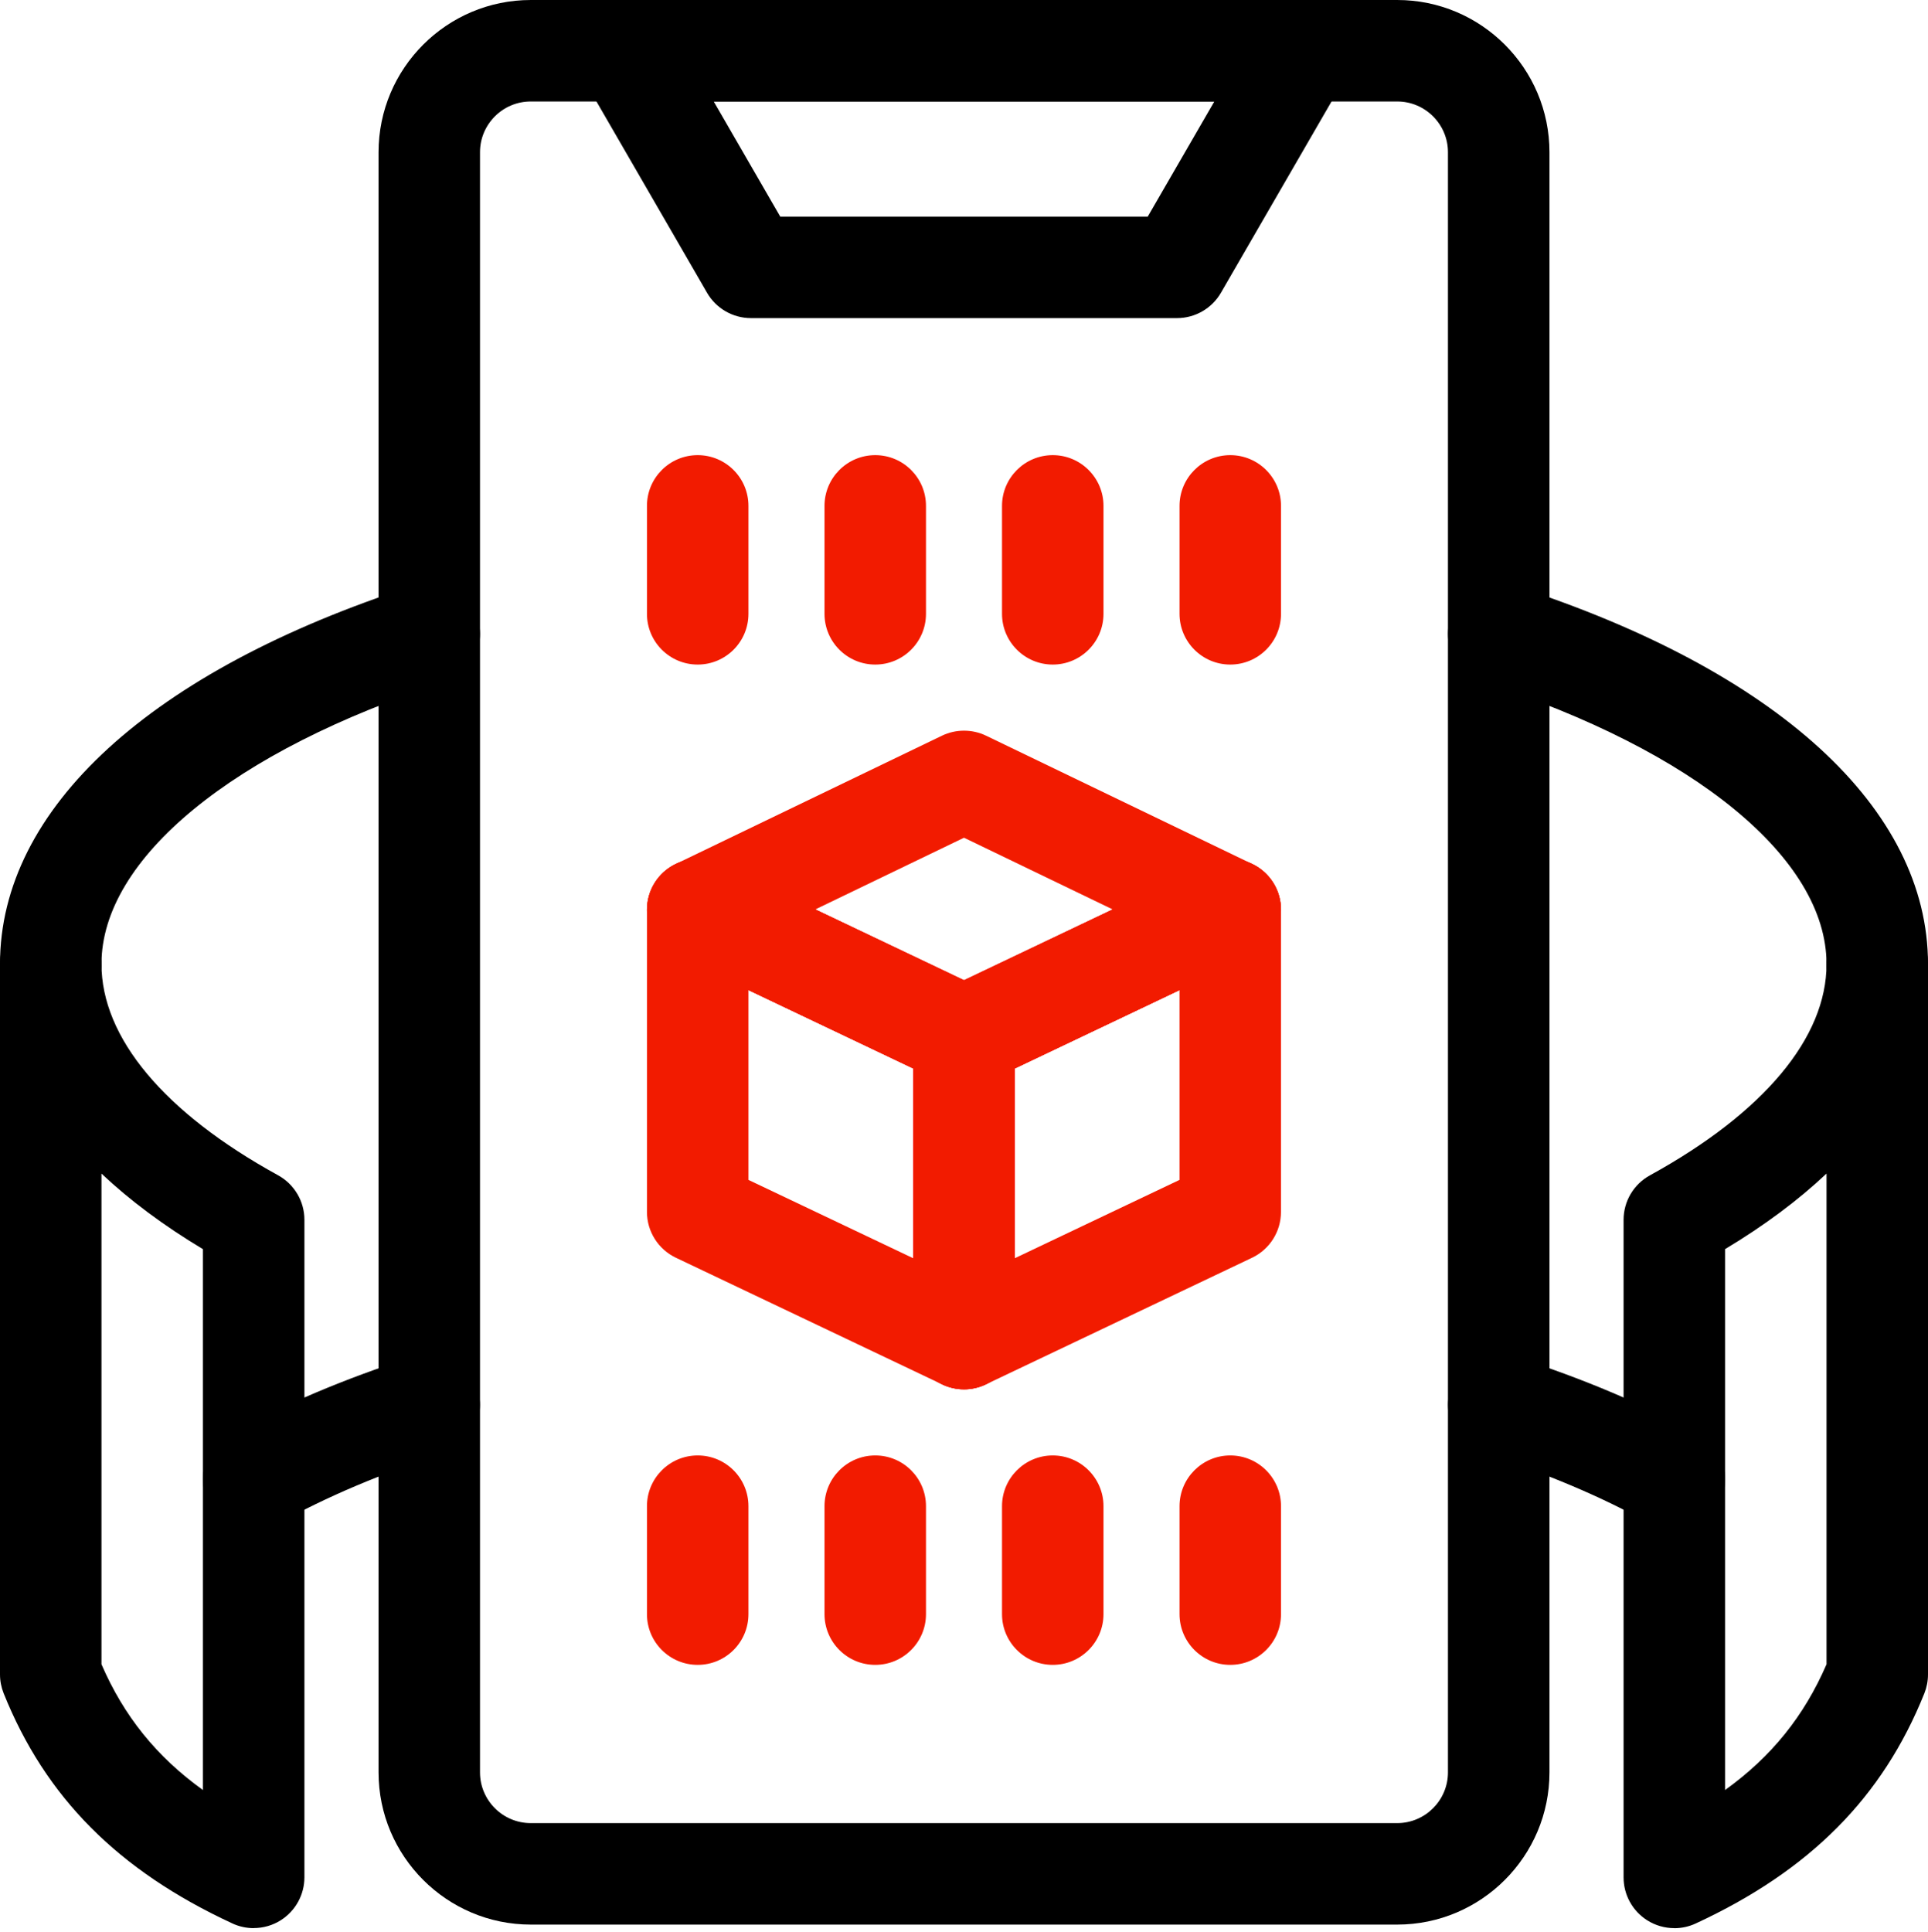 <svg width="456" height="457" viewBox="0 0 456 457" fill="none" xmlns="http://www.w3.org/2000/svg">
<path d="M330.471 455.16H125.535C105.687 455.16 89.535 439.008 89.535 419.16V36C89.535 16.152 105.687 0 125.535 0H330.471C350.319 0 366.471 16.152 366.471 36V419.16C366.471 439.008 350.319 455.16 330.471 455.16ZM125.527 24C118.911 24 113.527 29.384 113.527 36V419.16C113.527 425.776 118.911 431.16 125.527 431.16H330.463C337.079 431.16 342.463 425.776 342.463 419.16V36C342.463 29.384 337.079 24 330.463 24H125.527Z" fill="black"/>
<path d="M278.375 75.232H177.623C173.335 75.232 169.375 72.952 167.231 69.24L137.607 18.008C135.463 14.296 135.455 9.72 137.607 6C139.751 2.288 143.711 0 147.999 0H307.999C312.287 0 316.247 2.288 318.391 6C320.543 9.72 320.535 14.296 318.391 18.008L288.767 69.24C286.615 72.952 282.655 75.232 278.375 75.232ZM184.543 51.232H271.455L287.207 24H168.807L184.543 51.232Z" fill="black"/>
<path d="M60 456C58.28 456 56.56 455.632 54.96 454.888C27.936 442.368 10.744 425.072 0.864 400.464C0.296 399.04 0 397.528 0 395.992V227.992C0 221.368 5.368 215.992 12 215.992C18.632 215.992 24 221.368 24 227.992C24 245.416 38.832 263.16 65.776 277.952C69.608 280.064 72 284.096 72 288.464V443.984C72 448.08 69.912 451.888 66.464 454.096C64.504 455.352 62.256 455.984 60 455.984V456ZM24 393.6C29.28 405.8 36.976 415.416 48 423.336V295.424C38.672 289.832 30.664 283.848 24 277.552V393.6Z" fill="black"/>
<path d="M396 456C393.744 456 391.496 455.368 389.536 454.112C386.08 451.912 384 448.096 384 444V288.48C384 284.104 386.384 280.072 390.224 277.968C417.16 263.168 432 245.432 432 228.008C432 221.384 437.376 216.008 444 216.008C450.624 216.008 456 221.384 456 228.008V396.008C456 397.536 455.704 399.056 455.136 400.48C445.264 425.088 428.072 442.384 401.048 454.904C399.44 455.648 397.72 456.016 396 456.016V456ZM408 295.424V423.336C419.024 415.416 426.72 405.808 432 393.6V277.544C425.336 283.84 417.32 289.824 408 295.416V295.424Z" fill="black"/>
<path d="M12 240C5.368 240 0 234.624 0 228C0 191.2 35.664 158.576 97.832 138.496C104.144 136.472 110.896 139.928 112.936 146.232C114.976 152.536 111.512 159.304 105.208 161.344C55.12 177.512 24 203.064 24 228C24 234.624 18.632 240 12 240Z" fill="black"/>
<path d="M444 240C437.376 240 432 234.624 432 228C432 203.064 400.88 177.512 350.792 161.344C344.488 159.304 341.024 152.536 343.056 146.232C345.088 139.936 351.856 136.488 358.168 138.496C420.344 158.576 456 191.2 456 228C456 234.624 450.624 240 444 240Z" fill="black"/>
<path d="M60.007 361.84C55.807 361.84 51.727 359.632 49.527 355.704C46.287 349.92 48.351 342.608 54.127 339.368C66.759 332.288 81.471 326.048 97.863 320.808C104.183 318.792 110.927 322.28 112.943 328.584C114.959 334.896 111.479 341.656 105.167 343.672C90.311 348.424 77.087 354.024 65.863 360.312C64.007 361.352 61.991 361.84 60.007 361.84Z" fill="black"/>
<path d="M395.993 361.84C394.001 361.84 391.993 361.344 390.137 360.312C378.913 354.016 365.681 348.424 350.825 343.672C344.513 341.656 341.033 334.896 343.049 328.584C345.065 322.28 351.817 318.784 358.137 320.808C374.529 326.04 389.241 332.296 401.873 339.368C407.657 342.608 409.713 349.92 406.473 355.704C404.273 359.624 400.193 361.84 395.993 361.84Z" fill="black"/>
<path d="M228 328.576C226.24 328.576 224.48 328.192 222.84 327.408L159.856 297.448C155.68 295.456 153.016 291.248 153.016 286.616V215.152C153.016 211.032 155.128 207.208 158.608 205C162.088 202.816 166.456 202.536 170.176 204.312L233.16 234.272C237.336 236.264 240 240.472 240 245.104V316.568C240 320.688 237.888 324.512 234.408 326.72C232.456 327.944 230.232 328.576 228 328.576ZM177.016 279.04L216 297.576V252.696L177.016 234.16V279.04Z" fill="#F21B00"/>
<path d="M228 328.575C225.768 328.575 223.536 327.951 221.592 326.727C218.112 324.527 216 320.695 216 316.575V245.111C216 240.479 218.664 236.271 222.84 234.279L285.816 204.319C289.544 202.535 293.896 202.815 297.376 205.007C300.864 207.207 302.968 211.039 302.968 215.159V286.623C302.968 291.255 300.304 295.463 296.128 297.455L233.152 327.415C231.512 328.199 229.752 328.583 227.992 328.583L228 328.575ZM240 252.695V297.575L278.976 279.039V234.159L240 252.695Z" fill="#F21B00"/>
<path d="M228 257.12C226.24 257.12 224.48 256.728 222.84 255.952L159.856 225.992C155.688 224.008 153.024 219.808 153.016 215.184C153.008 210.56 155.648 206.352 159.808 204.344L222.792 173.984C226.08 172.408 229.928 172.408 233.216 173.984L296.192 204.344C300.36 206.352 303 210.568 302.984 215.184C302.968 219.8 300.312 224.008 296.144 225.992L233.168 255.952C231.536 256.728 229.768 257.12 228 257.12ZM192.808 215.088L228 231.832L263.192 215.088L228 198.12L192.808 215.088Z" fill="#F21B00"/>
<path d="M165.016 157.168C158.384 157.168 153.016 151.792 153.016 145.168V119.64C153.016 113.016 158.384 107.64 165.016 107.64C171.648 107.64 177.016 113.016 177.016 119.64V145.168C177.016 151.792 171.648 157.168 165.016 157.168Z" fill="#F21B00"/>
<path d="M207.008 157.168C200.376 157.168 195.008 151.792 195.008 145.168V119.64C195.008 113.016 200.376 107.64 207.008 107.64C213.64 107.64 219.008 113.016 219.008 119.64V145.168C219.008 151.792 213.64 157.168 207.008 157.168Z" fill="#F21B00"/>
<path d="M248.992 157.168C242.368 157.168 236.992 151.792 236.992 145.168V119.64C236.992 113.016 242.368 107.64 248.992 107.64C255.616 107.64 260.992 113.016 260.992 119.64V145.168C260.992 151.792 255.616 157.168 248.992 157.168Z" fill="#F21B00"/>
<path d="M290.977 157.168C284.353 157.168 278.977 151.792 278.977 145.168V119.64C278.977 113.016 284.353 107.64 290.977 107.64C297.601 107.64 302.977 113.016 302.977 119.64V145.168C302.977 151.792 297.601 157.168 290.977 157.168Z" fill="#F21B00"/>
<path d="M165.016 393.736C158.384 393.736 153.016 388.36 153.016 381.736V356.208C153.016 349.584 158.384 344.208 165.016 344.208C171.648 344.208 177.016 349.584 177.016 356.208V381.736C177.016 388.36 171.648 393.736 165.016 393.736Z" fill="#F21B00"/>
<path d="M207.008 393.736C200.376 393.736 195.008 388.36 195.008 381.736V356.208C195.008 349.584 200.376 344.208 207.008 344.208C213.64 344.208 219.008 349.584 219.008 356.208V381.736C219.008 388.36 213.64 393.736 207.008 393.736Z" fill="#F21B00"/>
<path d="M248.992 393.736C242.368 393.736 236.992 388.36 236.992 381.736V356.208C236.992 349.584 242.368 344.208 248.992 344.208C255.616 344.208 260.992 349.584 260.992 356.208V381.736C260.992 388.36 255.616 393.736 248.992 393.736Z" fill="#F21B00"/>
<path d="M290.977 393.736C284.353 393.736 278.977 388.36 278.977 381.736V356.208C278.977 349.584 284.353 344.208 290.977 344.208C297.601 344.208 302.977 349.584 302.977 356.208V381.736C302.977 388.36 297.601 393.736 290.977 393.736Z" fill="#F21B00"/>
<path d="M228 257.12C226.232 257.12 224.472 256.728 222.84 255.952L159.88 225.952C153.896 223.104 151.36 215.936 154.208 209.952C157.056 203.976 164.224 201.448 170.2 204.28L228 231.824L285.8 204.28C291.8 201.448 298.944 203.976 301.8 209.952C304.648 215.936 302.112 223.104 296.128 225.952L233.16 255.952C231.528 256.728 229.768 257.12 228 257.12Z" fill="#F21B00"/>
<path d="M228 328.56C221.368 328.56 216 323.184 216 316.56V245.112C216 238.488 221.368 233.112 228 233.112C234.632 233.112 240 238.488 240 245.112V316.56C240 323.184 234.632 328.56 228 328.56Z" fill="#F21B00"/>
</svg>
